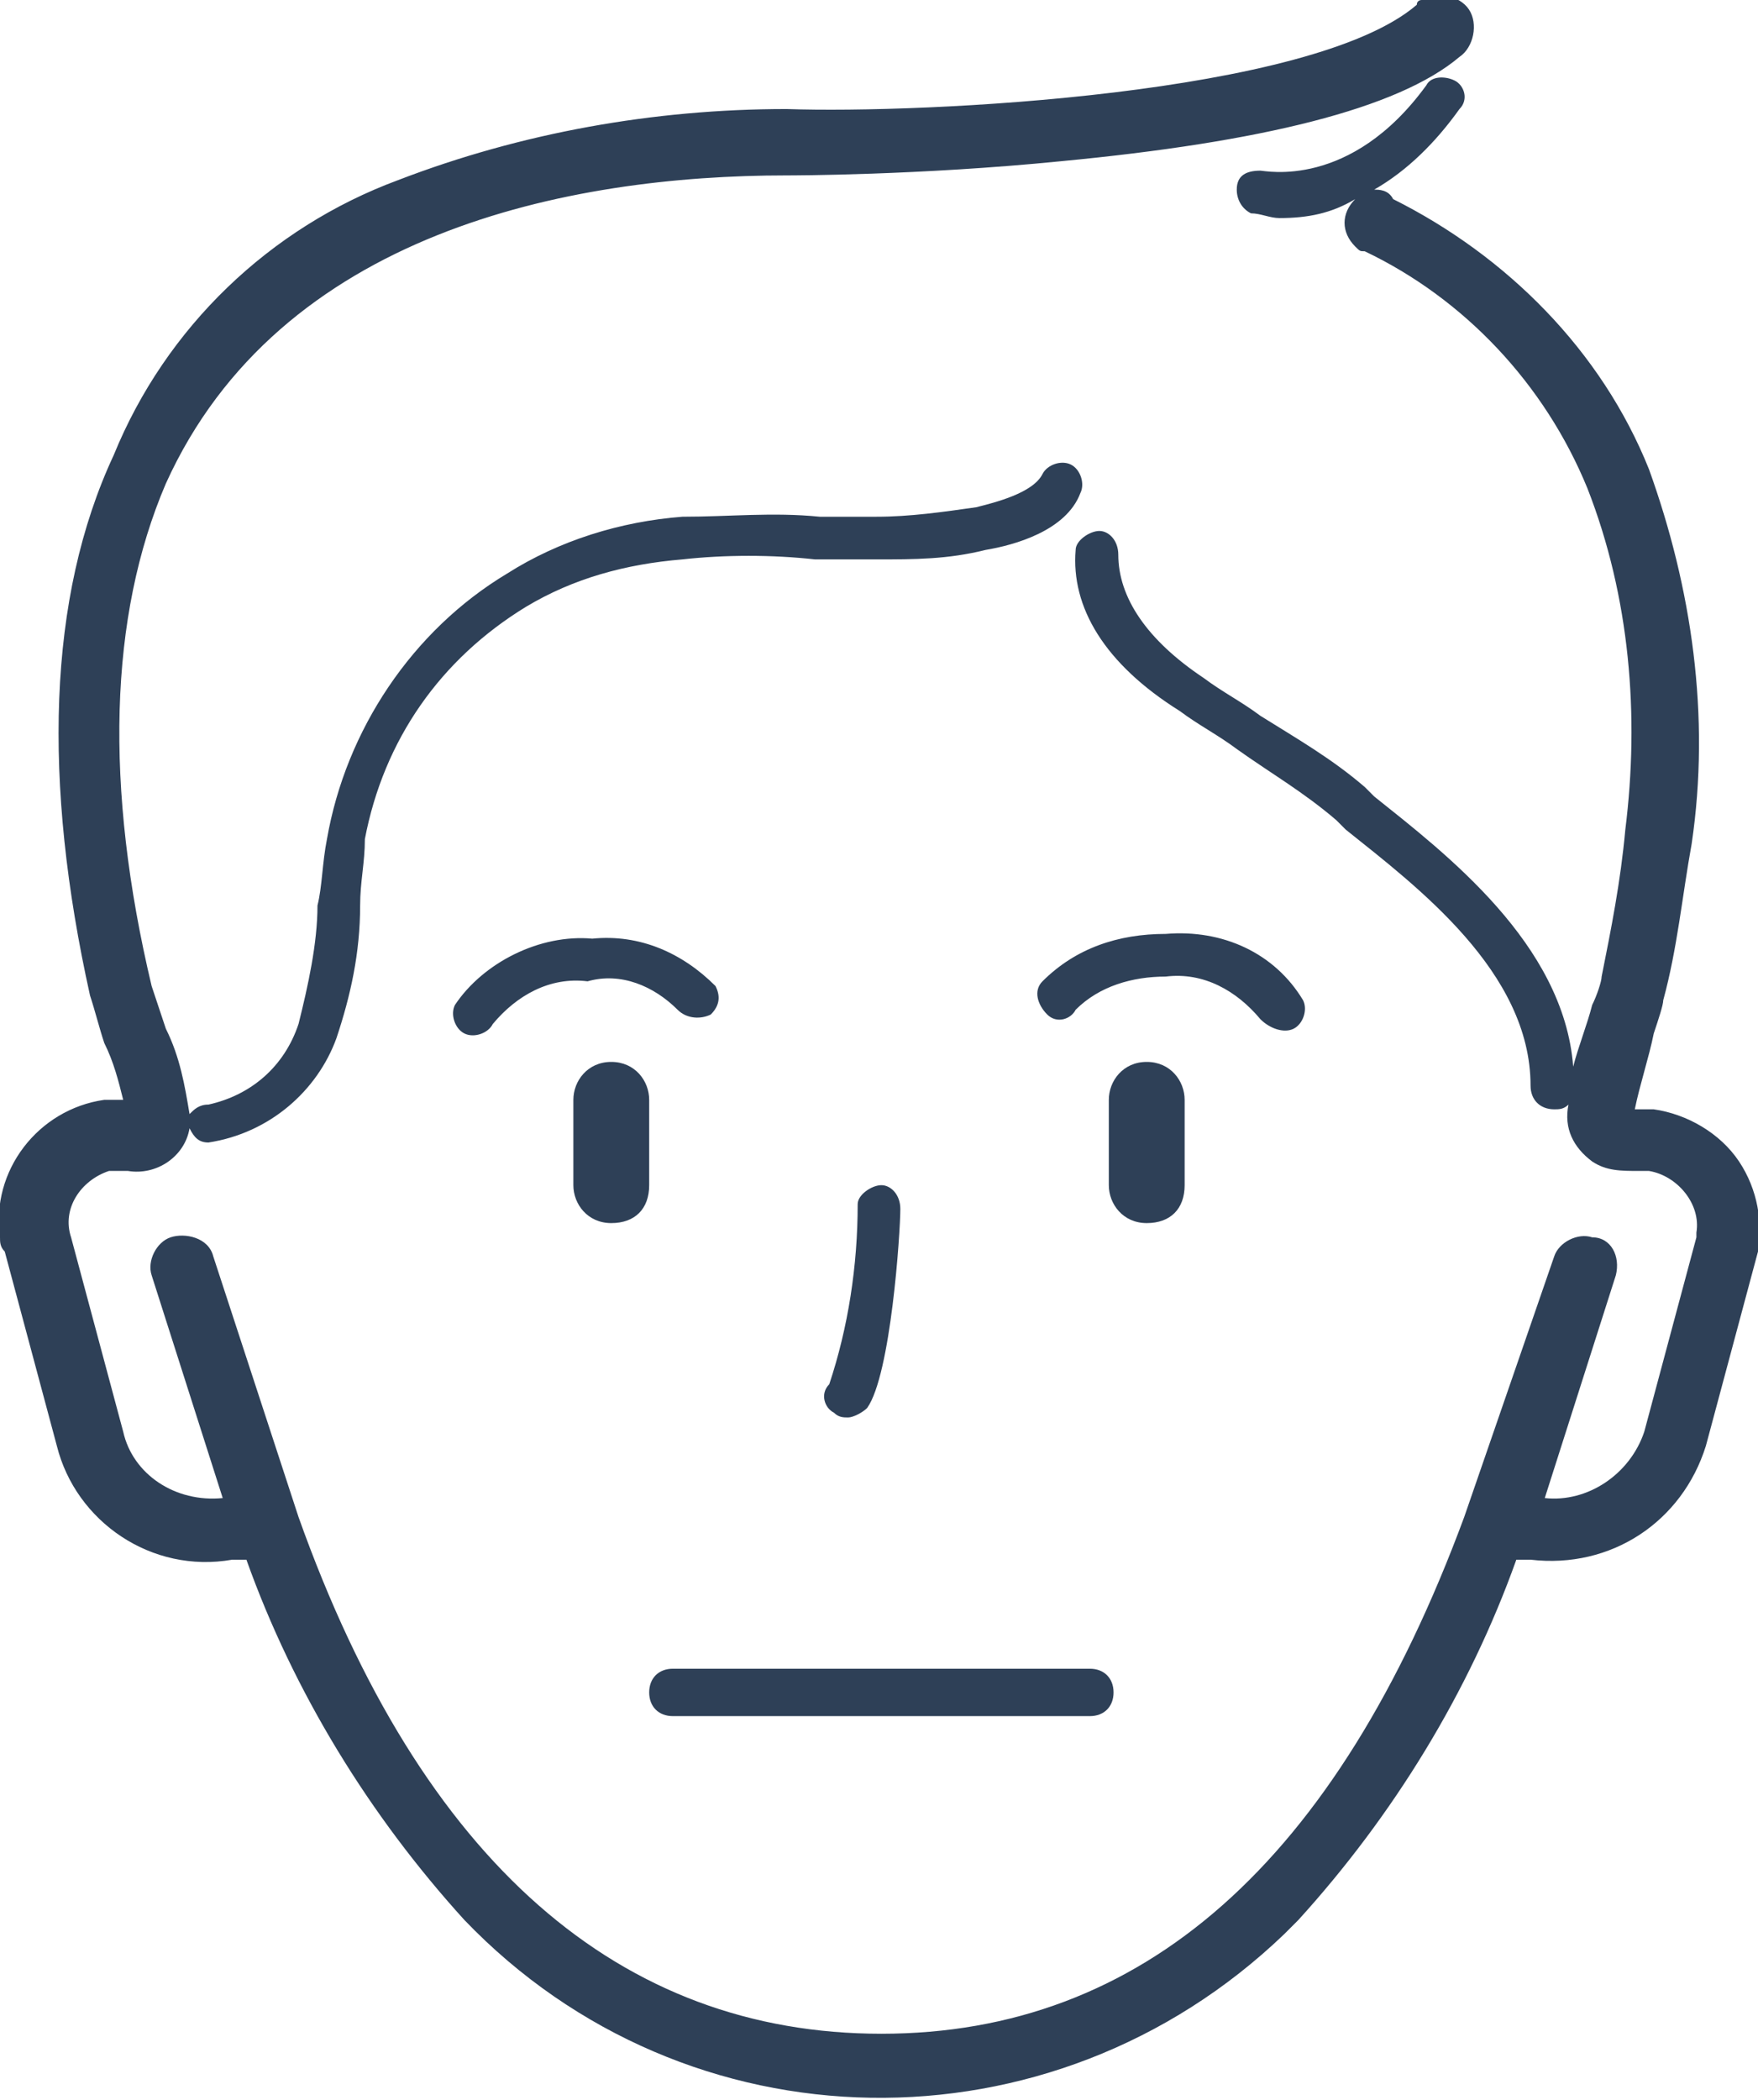 <svg xmlns="http://www.w3.org/2000/svg" viewBox="0 0 37.1 44.3"><g fill="#2e4057"><path d="M36.7 24.5c-.4-.6-1.1-1-1.8-1.1h-.4c.1-.5.3-1.1.4-1.6.1-.3.2-.6.2-.7.3-1.1.4-2.2.6-3.3.4-2.7 0-5.4-.9-7.9-1-2.5-3-4.5-5.4-5.7-.1-.2-.3-.2-.4-.2.7-.4 1.3-1 1.8-1.7.2-.2.1-.5-.1-.6-.2-.1-.5-.1-.6.1-1.6 2.2-3.4 1.8-3.5 1.8-.3 0-.5.1-.5.4 0 .2.1.4.3.5.2 0 .4.1.6.1.6 0 1.1-.1 1.6-.4-.3.3-.3.7 0 1 .1.1.1.1.2.1 2.1 1 3.8 2.8 4.7 5 .9 2.3 1.1 4.8.8 7.2-.1 1.1-.3 2.1-.5 3.1 0 .1-.1.4-.2.6-.1.4-.3.9-.4 1.3-.2-2.6-2.7-4.5-4.2-5.7l-.2-.2c-.7-.6-1.4-1-2.2-1.5-.4-.3-.8-.5-1.2-.8-1.2-.8-1.8-1.7-1.8-2.6 0-.3-.2-.5-.4-.5s-.5.2-.5.4c-.1 1.2.6 2.4 2.2 3.4.4.3.8.5 1.2.8.7.5 1.4.9 2.1 1.5l.2.2c1.5 1.2 3.9 3 3.9 5.4 0 .3.2.5.5.5.1 0 .2 0 .3-.1-.1.5.1.9.5 1.2.3.2.6.2 1 .2h.2c.6.1 1.1.7 1 1.3v.1l-1.1 4.1c-.3.9-1.2 1.5-2.1 1.4l1.5-4.7c.1-.4-.1-.8-.5-.8-.3-.1-.7.1-.8.4L30.9 32c-2.7 7.3-6.8 10.9-12.3 10.9S8.9 39.3 6.3 32l-1.8-5.5c-.1-.4-.6-.5-.9-.4-.3.1-.5.5-.4.8l1.5 4.7c-1 .1-1.9-.5-2.1-1.4l-1.1-4.1c-.2-.6.2-1.2.8-1.4h.4c.6.1 1.2-.3 1.3-.9.1.2.2.3.4.3 1.3-.2 2.3-1.1 2.7-2.2.3-.9.5-1.8.5-2.8 0-.5.1-.9.1-1.4.4-2.1 1.6-3.8 3.4-4.9 1-.6 2.1-.9 3.3-1 .9-.1 1.9-.1 2.8 0h1.3c.8 0 1.5 0 2.3-.2.6-.1 1.7-.4 2-1.2.1-.2 0-.5-.2-.6-.2-.1-.5 0-.6.2-.2.4-1 .6-1.4.7-.7.1-1.4.2-2.1.2h-1.2c-1-.1-1.9 0-2.9 0-1.3.1-2.6.5-3.7 1.2-2 1.2-3.4 3.3-3.8 5.6-.1.5-.1 1-.2 1.4 0 .8-.2 1.7-.4 2.5-.3.9-1 1.5-1.9 1.7-.2 0-.3.1-.4.2-.1-.6-.2-1.2-.5-1.8l-.3-.9c-1-4.2-.9-7.8.3-10.6C5.9 4.9 12 3.7 16.6 3.7c.1 0 2.8 0 5.8-.3 4.2-.4 7.1-1.1 8.4-2.2.3-.2.4-.7.2-1-.2-.3-.7-.4-1-.2 0 0-.1 0-.1.1C27.7 2 19.5 2.4 16.6 2.3c-2.8 0-5.6.5-8.2 1.5-2.7 1-4.9 3.1-6 5.8C1 12.6.9 16.5 1.9 21c.1.3.2.7.3 1 .2.4.3.8.4 1.2h-.4c-1.4.2-2.4 1.5-2.2 2.9 0 .1 0 .2.1.3l1.1 4.1c.4 1.6 2 2.7 3.7 2.4h.3c1 2.8 2.6 5.4 4.6 7.6 4.7 4.9 12.4 5 17.3.3l.3-.3c2-2.2 3.6-4.8 4.6-7.6h.3c1.7.2 3.2-.8 3.7-2.4l1.1-4.1c.1-.6 0-1.3-.4-1.9z"/><path d="M12.1 23.2V25c0 .4.3.8.8.8s.8-.3.8-.8v-1.8c0-.4-.3-.8-.8-.8s-.8.4-.8.8zM14.3 21.3c.2.2.5.2.7.1.2-.2.2-.4.1-.6-.7-.7-1.6-1.1-2.6-1-1.1-.1-2.3.5-2.9 1.4-.1.2 0 .5.2.6.2.1.5 0 .6-.2.5-.6 1.2-1 2-.9.7-.2 1.4.1 1.9.6zM23.4 23.2V25c0 .4.3.8.8.8s.8-.3.8-.8v-1.8c0-.4-.3-.8-.8-.8s-.8.4-.8.8zM27.3 21.7c.2-.1.3-.4.2-.6-.6-1-1.7-1.5-2.9-1.4-1 0-1.9.3-2.6 1-.2.2-.1.5.1.7.2.2.5.1.6-.1.5-.5 1.2-.7 1.9-.7.8-.1 1.5.3 2 .9.2.2.5.3.7.2zM17.9 29.9zM19 25.5c0-.3-.2-.5-.4-.5s-.5.2-.5.4c0 1.3-.2 2.6-.6 3.8-.2.2-.1.5.1.6.1.1.2.1.3.1.1 0 .3-.1.4-.2.5-.7.7-3.7.7-4.2zM14.2 36.2H23c.3 0 .5-.2.5-.5s-.2-.5-.5-.5h-8.8c-.3 0-.5.2-.5.5s.2.5.5.5z"/></g></svg>